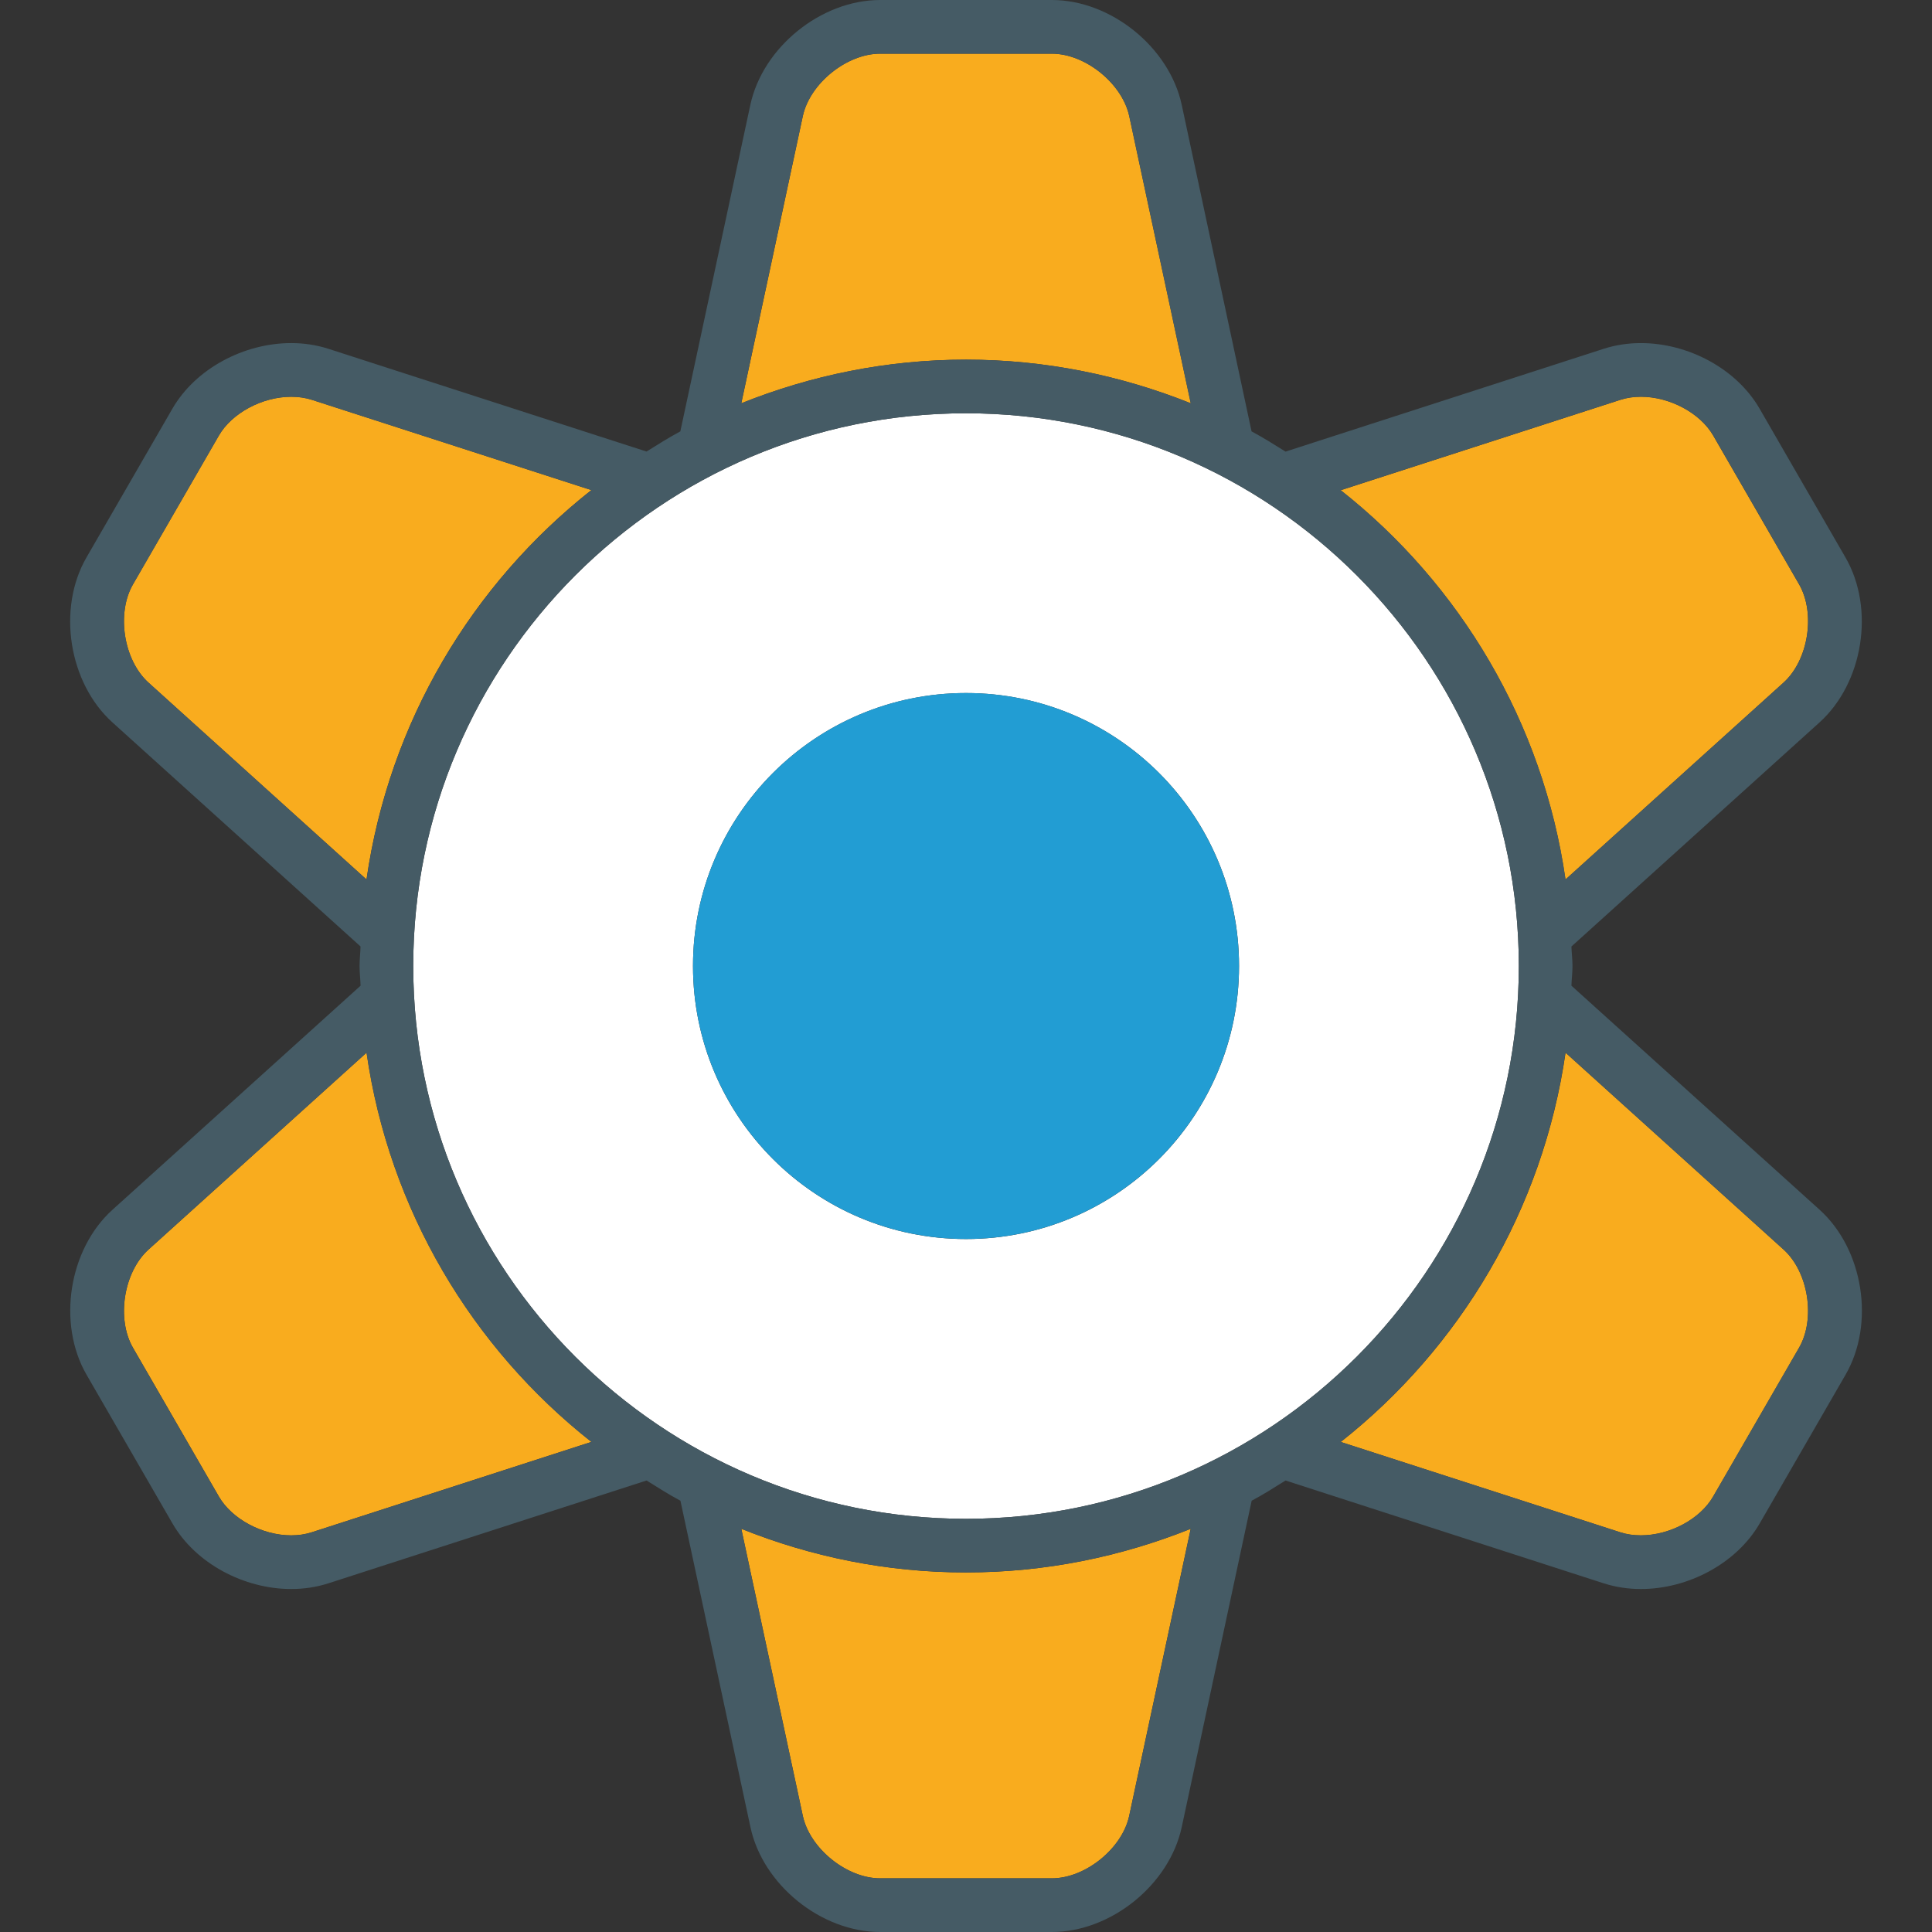 <?xml version="1.0" encoding="utf-8"?>
<!-- Generator: Adobe Illustrator 16.0.0, SVG Export Plug-In . SVG Version: 6.00 Build 0)  -->
<!DOCTYPE svg PUBLIC "-//W3C//DTD SVG 1.1//EN" "http://www.w3.org/Graphics/SVG/1.1/DTD/svg11.dtd">
<svg version="1.1" id="Layer_1" xmlns="http://www.w3.org/2000/svg" xmlns:xlink="http://www.w3.org/1999/xlink" x="0px" y="0px"
	 width="36px" height="36px" viewBox="0 0 36 36" enable-background="new 0 0 36 36" xml:space="preserve">
<rect x="0" y="0" width="36" height="36" fill="#333333" stroke="none"/>
<g>
	<g>
		<path fill="#F9AC1E" d="M19.6,1H16.4c-0.623,0-1.311,0.556-1.441,1.165l-1.146,5.35c1.297-0.52,2.708-0.813,4.188-0.813
			c1.48,0,2.891,0.294,4.188,0.813l-1.146-5.35C20.91,1.555,20.223,1,19.6,1z"/>
		<path fill="#F9AC1E" d="M13.813,28.487l1.146,5.347C15.09,34.444,15.777,35,16.4,35H19.6c0.623,0,1.311-0.555,1.441-1.165
			l1.146-5.348c-1.297,0.52-2.707,0.813-4.188,0.813C16.521,29.301,15.109,29.007,13.813,28.487z"/>
		<path fill="#F9AC1E" d="M5.426,7.393c-0.539,0-1.105,0.304-1.348,0.723l-1.6,2.772c-0.313,0.54-0.175,1.413,0.288,1.831
			l4.063,3.669c0.422-2.932,1.966-5.501,4.19-7.256L5.809,7.449C5.689,7.411,5.562,7.393,5.426,7.393z"/>
		<path fill="#F9AC1E" d="M30.576,28.609c0.539,0,1.105-0.304,1.346-0.723l1.6-2.771c0.313-0.54,0.176-1.413-0.287-1.831
			l-4.063-3.669c-0.424,2.931-1.967,5.499-4.189,7.254l5.211,1.684C30.311,28.591,30.439,28.609,30.576,28.609z"/>
		<path fill="#F9AC1E" d="M2.479,25.115l1.6,2.771c0.242,0.419,0.809,0.723,1.347,0.723c0.136,0,0.265-0.019,0.382-0.057
			l5.213-1.685c-2.225-1.754-3.768-4.322-4.19-7.253l-4.063,3.669C2.304,23.702,2.166,24.575,2.479,25.115z"/>
		<path fill="#F9AC1E" d="M33.523,10.888l-1.6-2.772c-0.242-0.419-0.809-0.723-1.346-0.723c-0.137,0-0.266,0.019-0.383,0.057
			l-5.213,1.685c2.225,1.755,3.768,4.323,4.189,7.254l4.063-3.669C33.697,12.301,33.834,11.428,33.523,10.888z"/>
		<path fill="#FFFFFF" d="M18,28.301c5.68,0,10.301-4.621,10.301-10.301c0-5.679-4.621-10.299-10.301-10.299S7.7,12.321,7.7,18
			C7.7,23.68,12.32,28.301,18,28.301z M12.913,18c0-2.81,2.278-5.086,5.087-5.086S23.088,15.19,23.088,18S20.809,23.088,18,23.088
			S12.913,20.81,12.913,18z"/>
		<path fill="#455B65" d="M29.281,18.367c0.004-0.123,0.02-0.243,0.02-0.367c0-0.123-0.016-0.242-0.02-0.363l4.623-4.176
			c0.816-0.737,1.035-2.12,0.484-3.073l-1.6-2.772c-0.434-0.751-1.336-1.223-2.213-1.223c-0.234,0-0.467,0.034-0.689,0.105
			l-5.932,1.917c-0.209-0.13-0.416-0.261-0.633-0.377L22.02,1.955C21.789,0.88,20.699,0,19.6,0H16.4c-1.1,0-2.188,0.88-2.419,1.956
			l-1.304,6.082c-0.216,0.116-0.422,0.246-0.63,0.376L6.115,6.498C5.894,6.427,5.66,6.393,5.426,6.393
			c-0.877,0-1.78,0.472-2.214,1.223l-1.601,2.772c-0.55,0.953-0.332,2.336,0.484,3.073l4.623,4.175C6.715,17.758,6.7,17.877,6.7,18
			c0,0.124,0.015,0.244,0.019,0.367l-4.623,4.175c-0.816,0.737-1.033,2.12-0.484,3.073l1.601,2.771
			c0.434,0.751,1.337,1.223,2.213,1.223c0.235,0,0.468-0.034,0.69-0.105l5.932-1.917c0.208,0.13,0.414,0.261,0.631,0.377l1.304,6.08
			C14.212,35.12,15.301,36,16.4,36H19.6c1.1,0,2.189-0.88,2.42-1.955l1.303-6.081c0.217-0.116,0.424-0.247,0.631-0.377l5.932,1.917
			c0.223,0.071,0.455,0.105,0.691,0.105c0.875,0,1.779-0.472,2.213-1.223l1.6-2.771c0.551-0.953,0.332-2.336-0.484-3.073
			L29.281,18.367z M30.195,7.449c0.117-0.038,0.246-0.057,0.383-0.057c0.537,0,1.104,0.304,1.346,0.723l1.6,2.772
			c0.311,0.54,0.174,1.413-0.289,1.831l-4.063,3.669c-0.422-2.931-1.965-5.499-4.189-7.254L30.195,7.449z M14.959,2.165
			C15.09,1.556,15.777,1,16.4,1H19.6c0.623,0,1.311,0.555,1.441,1.165l1.146,5.35C20.891,6.995,19.48,6.701,18,6.701
			c-1.479,0-2.891,0.294-4.188,0.813L14.959,2.165z M2.767,12.719c-0.463-0.418-0.601-1.291-0.288-1.831l1.6-2.772
			C4.32,7.696,4.887,7.393,5.426,7.393c0.136,0,0.264,0.019,0.383,0.057l5.211,1.683c-2.225,1.755-3.769,4.324-4.19,7.256
			L2.767,12.719z M5.807,28.553c-0.117,0.038-0.246,0.057-0.382,0.057c-0.538,0-1.104-0.304-1.347-0.723l-1.6-2.771
			c-0.313-0.54-0.175-1.413,0.288-1.831l4.063-3.669c0.423,2.931,1.966,5.499,4.19,7.253L5.807,28.553z M21.041,33.835
			C20.91,34.445,20.223,35,19.6,35H16.4c-0.623,0-1.311-0.556-1.441-1.166l-1.146-5.347c1.296,0.52,2.707,0.813,4.187,0.813
			c1.48,0,2.891-0.294,4.188-0.813L21.041,33.835z M18,28.301C12.32,28.301,7.7,23.68,7.7,18c0-5.679,4.62-10.299,10.3-10.299
			S28.301,12.321,28.301,18C28.301,23.68,23.68,28.301,18,28.301z M33.521,25.115l-1.6,2.771c-0.24,0.419-0.807,0.723-1.346,0.723
			c-0.137,0-0.266-0.019-0.383-0.057l-5.211-1.684c2.223-1.755,3.766-4.323,4.189-7.254l4.063,3.669
			C33.697,23.702,33.834,24.575,33.521,25.115z"/>
		<circle fill="#229DD3" cx="18" cy="18" r="5.087"/>
	</g>
	<rect fill="none" width="36" height="36"/>
</g>
</svg>
